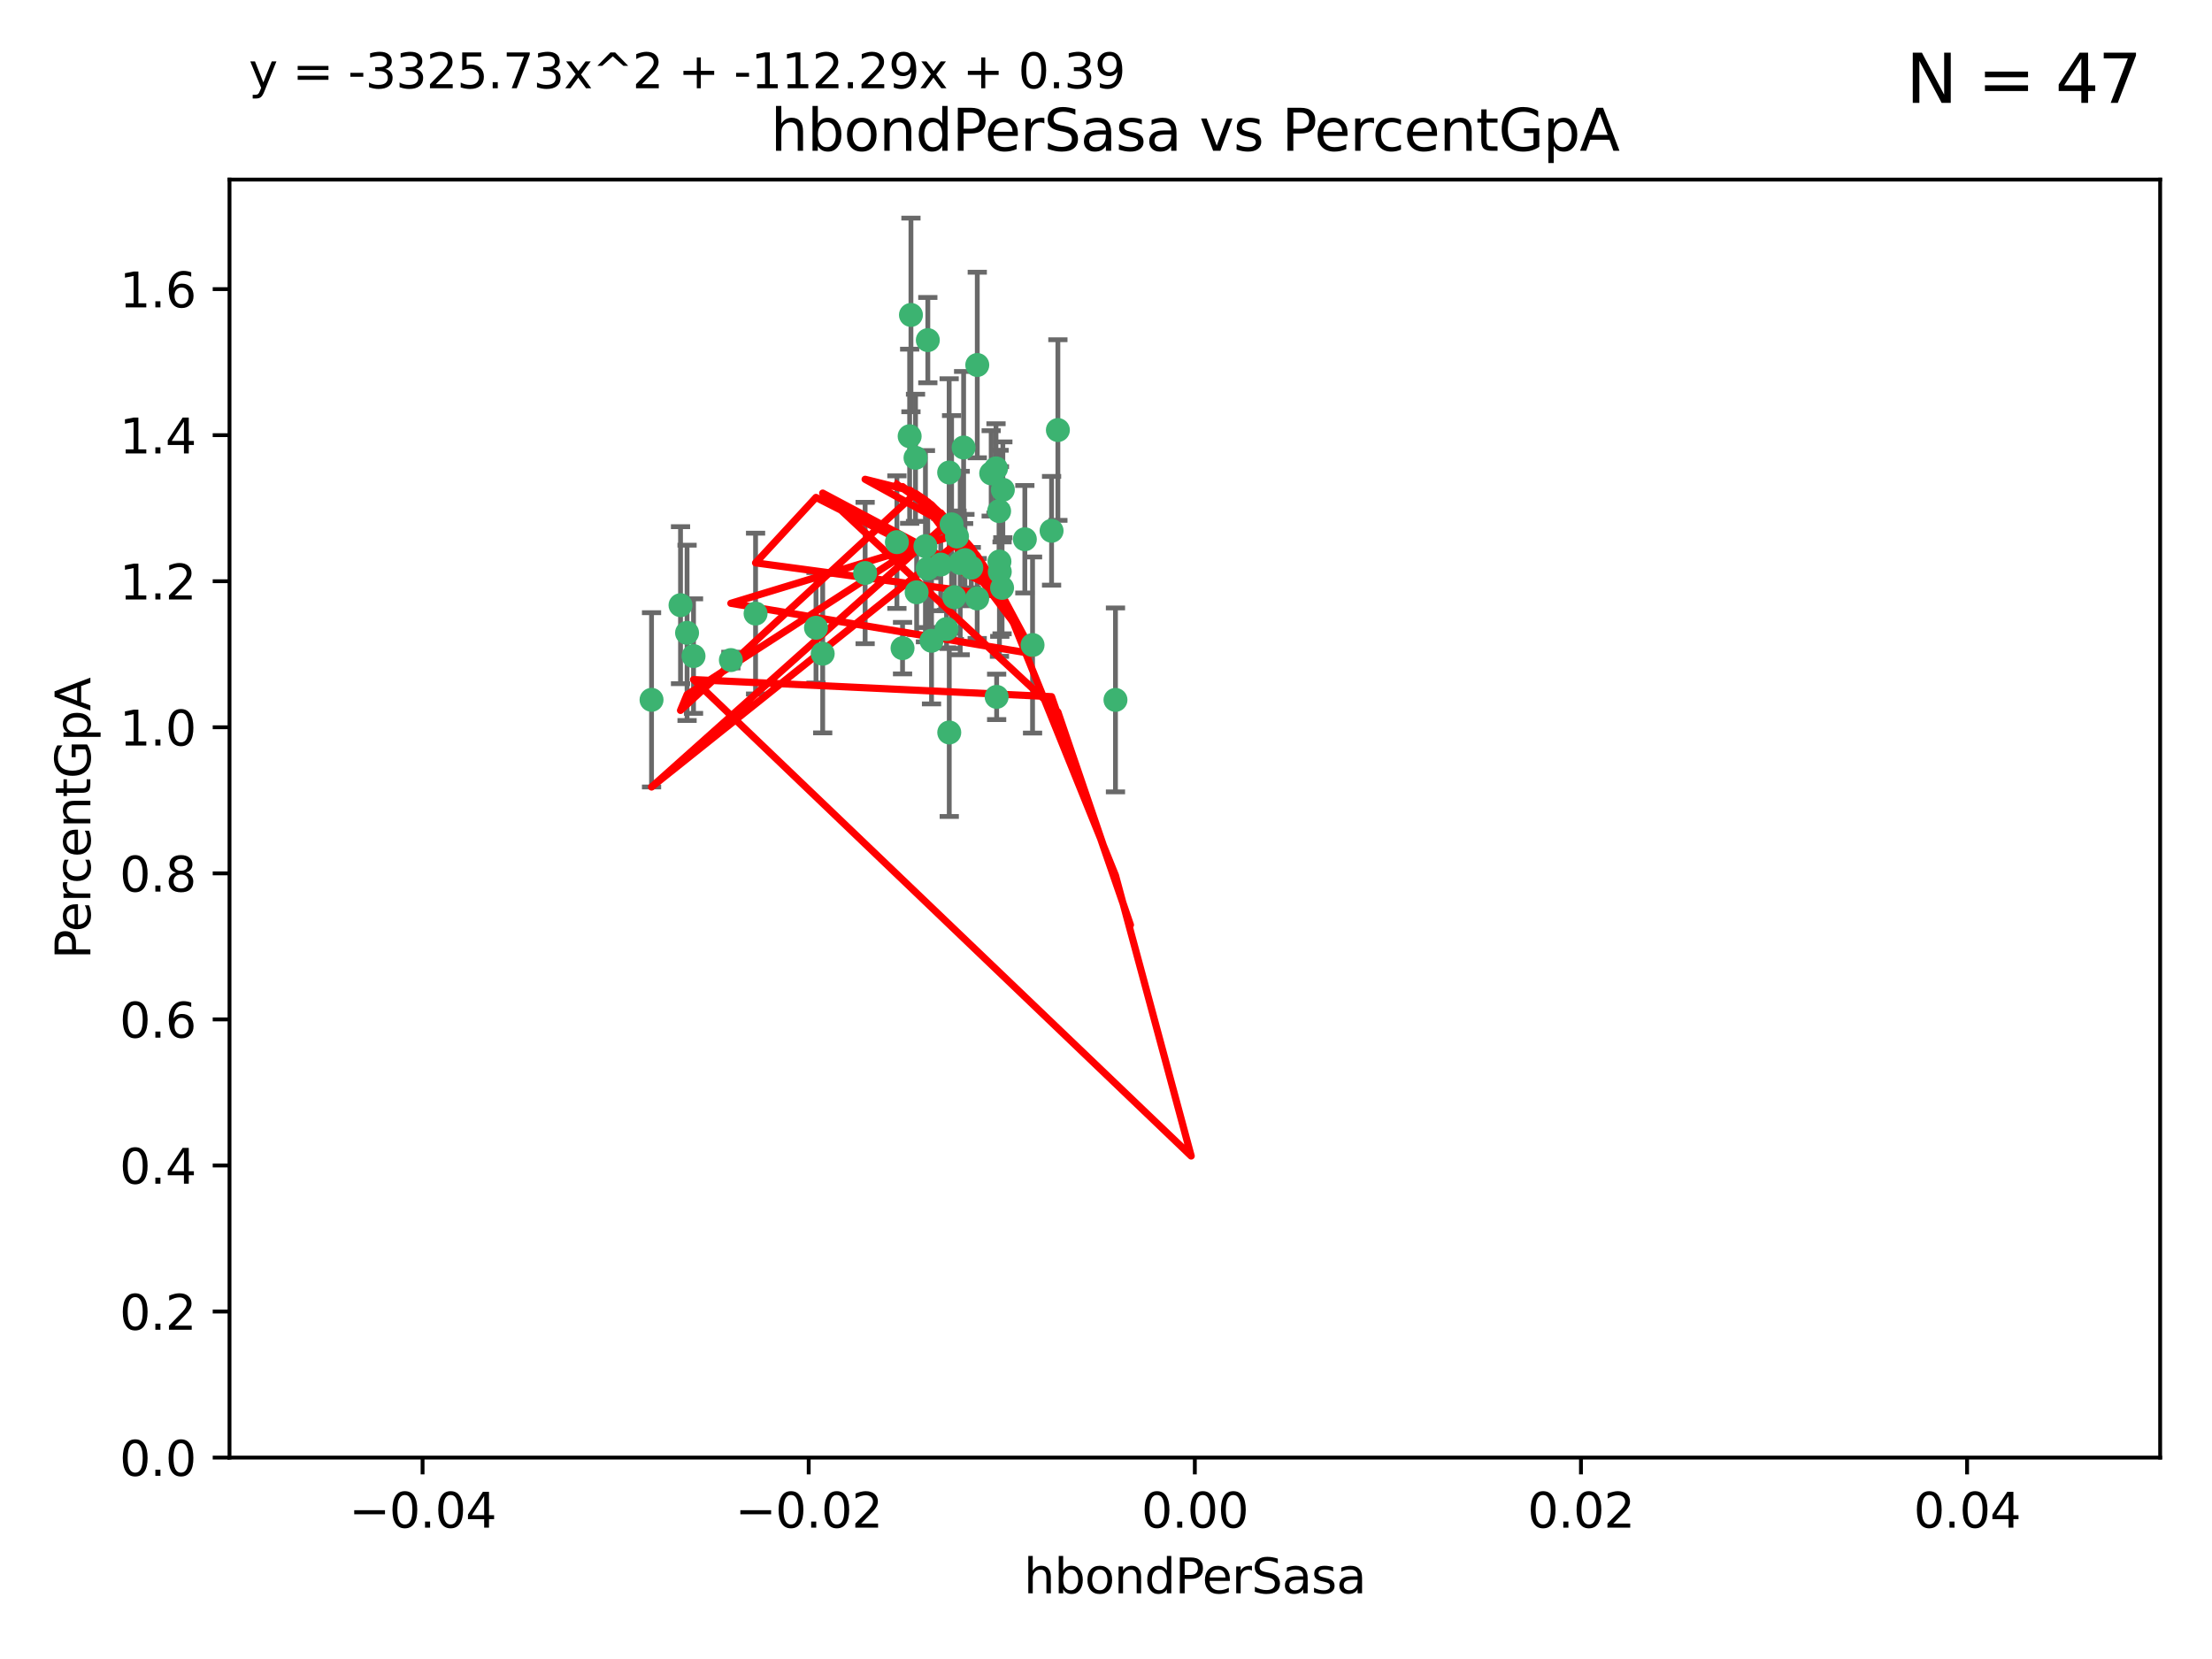 <?xml version="1.0" encoding="utf-8" standalone="no"?>
<!DOCTYPE svg PUBLIC "-//W3C//DTD SVG 1.1//EN"
  "http://www.w3.org/Graphics/SVG/1.1/DTD/svg11.dtd">
<svg xmlns:xlink="http://www.w3.org/1999/xlink" width="460.8pt" height="345.6pt" viewBox="0 0 460.8 345.6" xmlns="http://www.w3.org/2000/svg" version="1.1">
 <defs>
  <style type="text/css">*{stroke-linejoin: round; stroke-linecap: butt}</style>
 </defs>
 <g id="figure_1">
  <g id="patch_1">
   <path d="M 0 345.6 
L 460.8 345.6 
L 460.8 0 
L 0 0 
z
" style="fill: #ffffff"/>
  </g>
  <g id="axes_1">
   <g id="patch_2">
    <path d="M 47.81 303.64 
L 450 303.64 
L 450 37.411 
L 47.81 37.411 
z
" style="fill: #ffffff"/>
   </g>
   <g id="PathCollection_1">
    <defs>
     <path id="m743016a06e" d="M 0 1.118 
C 0.297 1.118 0.581 1 0.791 0.791 
C 1 0.581 1.118 0.297 1.118 0 
C 1.118 -0.297 1 -0.581 0.791 -0.791 
C 0.581 -1 0.297 -1.118 0 -1.118 
C -0.297 -1.118 -0.581 -1 -0.791 -0.791 
C -1 -0.581 -1.118 -0.297 -1.118 0 
C -1.118 0.297 -1 0.581 -0.791 0.791 
C -0.581 1 -0.297 1.118 0 1.118 
z
" style="stroke: #3cb371"/>
    </defs>
    <g clip-path="url(#p11ad132d32)">
     <use xlink:href="#m743016a06e" x="186.841" y="112.935" style="fill: #3cb371; stroke: #3cb371"/>
     <use xlink:href="#m743016a06e" x="197.183" y="131.048" style="fill: #3cb371; stroke: #3cb371"/>
     <use xlink:href="#m743016a06e" x="189.497" y="90.88" style="fill: #3cb371; stroke: #3cb371"/>
     <use xlink:href="#m743016a06e" x="206.483" y="98.611" style="fill: #3cb371; stroke: #3cb371"/>
     <use xlink:href="#m743016a06e" x="199.362" y="111.768" style="fill: #3cb371; stroke: #3cb371"/>
     <use xlink:href="#m743016a06e" x="180.222" y="119.368" style="fill: #3cb371; stroke: #3cb371"/>
     <use xlink:href="#m743016a06e" x="189.767" y="65.606" style="fill: #3cb371; stroke: #3cb371"/>
     <use xlink:href="#m743016a06e" x="208.27" y="119.105" style="fill: #3cb371; stroke: #3cb371"/>
     <use xlink:href="#m743016a06e" x="169.987" y="130.776" style="fill: #3cb371; stroke: #3cb371"/>
     <use xlink:href="#m743016a06e" x="157.399" y="127.82" style="fill: #3cb371; stroke: #3cb371"/>
     <use xlink:href="#m743016a06e" x="208.911" y="102.028" style="fill: #3cb371; stroke: #3cb371"/>
     <use xlink:href="#m743016a06e" x="197.727" y="98.431" style="fill: #3cb371; stroke: #3cb371"/>
     <use xlink:href="#m743016a06e" x="193.258" y="118.446" style="fill: #3cb371; stroke: #3cb371"/>
     <use xlink:href="#m743016a06e" x="200.74" y="93.226" style="fill: #3cb371; stroke: #3cb371"/>
     <use xlink:href="#m743016a06e" x="135.728" y="145.786" style="fill: #3cb371; stroke: #3cb371"/>
     <use xlink:href="#m743016a06e" x="197.748" y="152.588" style="fill: #3cb371; stroke: #3cb371"/>
     <use xlink:href="#m743016a06e" x="198.808" y="124.404" style="fill: #3cb371; stroke: #3cb371"/>
     <use xlink:href="#m743016a06e" x="188.017" y="135.021" style="fill: #3cb371; stroke: #3cb371"/>
     <use xlink:href="#m743016a06e" x="200.032" y="117.288" style="fill: #3cb371; stroke: #3cb371"/>
     <use xlink:href="#m743016a06e" x="152.254" y="137.505" style="fill: #3cb371; stroke: #3cb371"/>
     <use xlink:href="#m743016a06e" x="215.099" y="134.369" style="fill: #3cb371; stroke: #3cb371"/>
     <use xlink:href="#m743016a06e" x="198.235" y="109.235" style="fill: #3cb371; stroke: #3cb371"/>
     <use xlink:href="#m743016a06e" x="143.128" y="131.834" style="fill: #3cb371; stroke: #3cb371"/>
     <use xlink:href="#m743016a06e" x="141.765" y="126.071" style="fill: #3cb371; stroke: #3cb371"/>
     <use xlink:href="#m743016a06e" x="190.719" y="95.371" style="fill: #3cb371; stroke: #3cb371"/>
     <use xlink:href="#m743016a06e" x="192.786" y="113.783" style="fill: #3cb371; stroke: #3cb371"/>
     <use xlink:href="#m743016a06e" x="203.584" y="76.037" style="fill: #3cb371; stroke: #3cb371"/>
     <use xlink:href="#m743016a06e" x="195.973" y="117.606" style="fill: #3cb371; stroke: #3cb371"/>
     <use xlink:href="#m743016a06e" x="202.337" y="118.255" style="fill: #3cb371; stroke: #3cb371"/>
     <use xlink:href="#m743016a06e" x="208.133" y="106.473" style="fill: #3cb371; stroke: #3cb371"/>
     <use xlink:href="#m743016a06e" x="213.494" y="112.334" style="fill: #3cb371; stroke: #3cb371"/>
     <use xlink:href="#m743016a06e" x="190.955" y="123.385" style="fill: #3cb371; stroke: #3cb371"/>
     <use xlink:href="#m743016a06e" x="194.053" y="133.482" style="fill: #3cb371; stroke: #3cb371"/>
     <use xlink:href="#m743016a06e" x="201.01" y="116.673" style="fill: #3cb371; stroke: #3cb371"/>
     <use xlink:href="#m743016a06e" x="193.283" y="70.852" style="fill: #3cb371; stroke: #3cb371"/>
     <use xlink:href="#m743016a06e" x="208.202" y="116.973" style="fill: #3cb371; stroke: #3cb371"/>
     <use xlink:href="#m743016a06e" x="207.487" y="97.572" style="fill: #3cb371; stroke: #3cb371"/>
     <use xlink:href="#m743016a06e" x="203.569" y="124.669" style="fill: #3cb371; stroke: #3cb371"/>
     <use xlink:href="#m743016a06e" x="207.62" y="145.171" style="fill: #3cb371; stroke: #3cb371"/>
     <use xlink:href="#m743016a06e" x="171.383" y="136.178" style="fill: #3cb371; stroke: #3cb371"/>
     <use xlink:href="#m743016a06e" x="220.377" y="89.586" style="fill: #3cb371; stroke: #3cb371"/>
     <use xlink:href="#m743016a06e" x="219.062" y="110.571" style="fill: #3cb371; stroke: #3cb371"/>
     <use xlink:href="#m743016a06e" x="144.473" y="136.674" style="fill: #3cb371; stroke: #3cb371"/>
     <use xlink:href="#m743016a06e" x="232.374" y="145.801" style="fill: #3cb371; stroke: #3cb371"/>
     <use xlink:href="#m743016a06e" x="208.75" y="122.465" style="fill: #3cb371; stroke: #3cb371"/>
    </g>
   </g>
   <g id="matplotlib.axis_1">
    <g id="xtick_1">
     <g id="line2d_1">
      <defs>
       <path id="m8e041ef86a" d="M 0 0 
L 0 3.5 
" style="stroke: #000000; stroke-width: 0.8"/>
      </defs>
      <g>
       <use xlink:href="#m8e041ef86a" x="88.029" y="303.64" style="stroke: #000000; stroke-width: 0.8"/>
      </g>
     </g>
     <g id="text_1">
      <!-- −0.04 -->
      <g transform="translate(72.706 318.238)scale(0.1 -0.1)">
       <defs>
        <path id="DejaVuSans-2212" d="M 678 2272 
L 4684 2272 
L 4684 1741 
L 678 1741 
L 678 2272 
z
" transform="scale(0.016)"/>
        <path id="DejaVuSans-30" d="M 2034 4250 
Q 1547 4250 1301 3770 
Q 1056 3291 1056 2328 
Q 1056 1369 1301 889 
Q 1547 409 2034 409 
Q 2525 409 2770 889 
Q 3016 1369 3016 2328 
Q 3016 3291 2770 3770 
Q 2525 4250 2034 4250 
z
M 2034 4750 
Q 2819 4750 3233 4129 
Q 3647 3509 3647 2328 
Q 3647 1150 3233 529 
Q 2819 -91 2034 -91 
Q 1250 -91 836 529 
Q 422 1150 422 2328 
Q 422 3509 836 4129 
Q 1250 4750 2034 4750 
z
" transform="scale(0.016)"/>
        <path id="DejaVuSans-2e" d="M 684 794 
L 1344 794 
L 1344 0 
L 684 0 
L 684 794 
z
" transform="scale(0.016)"/>
        <path id="DejaVuSans-34" d="M 2419 4116 
L 825 1625 
L 2419 1625 
L 2419 4116 
z
M 2253 4666 
L 3047 4666 
L 3047 1625 
L 3713 1625 
L 3713 1100 
L 3047 1100 
L 3047 0 
L 2419 0 
L 2419 1100 
L 313 1100 
L 313 1709 
L 2253 4666 
z
" transform="scale(0.016)"/>
       </defs>
       <use xlink:href="#DejaVuSans-2212"/>
       <use xlink:href="#DejaVuSans-30" x="83.789"/>
       <use xlink:href="#DejaVuSans-2e" x="147.412"/>
       <use xlink:href="#DejaVuSans-30" x="179.199"/>
       <use xlink:href="#DejaVuSans-34" x="242.822"/>
      </g>
     </g>
    </g>
    <g id="xtick_2">
     <g id="line2d_2">
      <g>
       <use xlink:href="#m8e041ef86a" x="168.467" y="303.64" style="stroke: #000000; stroke-width: 0.8"/>
      </g>
     </g>
     <g id="text_2">
      <!-- −0.02 -->
      <g transform="translate(153.144 318.238)scale(0.1 -0.1)">
       <defs>
        <path id="DejaVuSans-32" d="M 1228 531 
L 3431 531 
L 3431 0 
L 469 0 
L 469 531 
Q 828 903 1448 1529 
Q 2069 2156 2228 2338 
Q 2531 2678 2651 2914 
Q 2772 3150 2772 3378 
Q 2772 3750 2511 3984 
Q 2250 4219 1831 4219 
Q 1534 4219 1204 4116 
Q 875 4013 500 3803 
L 500 4441 
Q 881 4594 1212 4672 
Q 1544 4750 1819 4750 
Q 2544 4750 2975 4387 
Q 3406 4025 3406 3419 
Q 3406 3131 3298 2873 
Q 3191 2616 2906 2266 
Q 2828 2175 2409 1742 
Q 1991 1309 1228 531 
z
" transform="scale(0.016)"/>
       </defs>
       <use xlink:href="#DejaVuSans-2212"/>
       <use xlink:href="#DejaVuSans-30" x="83.789"/>
       <use xlink:href="#DejaVuSans-2e" x="147.412"/>
       <use xlink:href="#DejaVuSans-30" x="179.199"/>
       <use xlink:href="#DejaVuSans-32" x="242.822"/>
      </g>
     </g>
    </g>
    <g id="xtick_3">
     <g id="line2d_3">
      <g>
       <use xlink:href="#m8e041ef86a" x="248.905" y="303.64" style="stroke: #000000; stroke-width: 0.8"/>
      </g>
     </g>
     <g id="text_3">
      <!-- 0.00 -->
      <g transform="translate(237.772 318.238)scale(0.1 -0.1)">
       <use xlink:href="#DejaVuSans-30"/>
       <use xlink:href="#DejaVuSans-2e" x="63.623"/>
       <use xlink:href="#DejaVuSans-30" x="95.41"/>
       <use xlink:href="#DejaVuSans-30" x="159.033"/>
      </g>
     </g>
    </g>
    <g id="xtick_4">
     <g id="line2d_4">
      <g>
       <use xlink:href="#m8e041ef86a" x="329.343" y="303.64" style="stroke: #000000; stroke-width: 0.8"/>
      </g>
     </g>
     <g id="text_4">
      <!-- 0.02 -->
      <g transform="translate(318.21 318.238)scale(0.1 -0.1)">
       <use xlink:href="#DejaVuSans-30"/>
       <use xlink:href="#DejaVuSans-2e" x="63.623"/>
       <use xlink:href="#DejaVuSans-30" x="95.41"/>
       <use xlink:href="#DejaVuSans-32" x="159.033"/>
      </g>
     </g>
    </g>
    <g id="xtick_5">
     <g id="line2d_5">
      <g>
       <use xlink:href="#m8e041ef86a" x="409.781" y="303.64" style="stroke: #000000; stroke-width: 0.8"/>
      </g>
     </g>
     <g id="text_5">
      <!-- 0.04 -->
      <g transform="translate(398.648 318.238)scale(0.1 -0.1)">
       <use xlink:href="#DejaVuSans-30"/>
       <use xlink:href="#DejaVuSans-2e" x="63.623"/>
       <use xlink:href="#DejaVuSans-30" x="95.41"/>
       <use xlink:href="#DejaVuSans-34" x="159.033"/>
      </g>
     </g>
    </g>
    <g id="text_6">
     <!-- hbondPerSasa -->
     <g transform="translate(213.287 331.917)scale(0.1 -0.1)">
      <defs>
       <path id="DejaVuSans-68" d="M 3513 2113 
L 3513 0 
L 2938 0 
L 2938 2094 
Q 2938 2591 2744 2837 
Q 2550 3084 2163 3084 
Q 1697 3084 1428 2787 
Q 1159 2491 1159 1978 
L 1159 0 
L 581 0 
L 581 4863 
L 1159 4863 
L 1159 2956 
Q 1366 3272 1645 3428 
Q 1925 3584 2291 3584 
Q 2894 3584 3203 3211 
Q 3513 2838 3513 2113 
z
" transform="scale(0.016)"/>
       <path id="DejaVuSans-62" d="M 3116 1747 
Q 3116 2381 2855 2742 
Q 2594 3103 2138 3103 
Q 1681 3103 1420 2742 
Q 1159 2381 1159 1747 
Q 1159 1113 1420 752 
Q 1681 391 2138 391 
Q 2594 391 2855 752 
Q 3116 1113 3116 1747 
z
M 1159 2969 
Q 1341 3281 1617 3432 
Q 1894 3584 2278 3584 
Q 2916 3584 3314 3078 
Q 3713 2572 3713 1747 
Q 3713 922 3314 415 
Q 2916 -91 2278 -91 
Q 1894 -91 1617 61 
Q 1341 213 1159 525 
L 1159 0 
L 581 0 
L 581 4863 
L 1159 4863 
L 1159 2969 
z
" transform="scale(0.016)"/>
       <path id="DejaVuSans-6f" d="M 1959 3097 
Q 1497 3097 1228 2736 
Q 959 2375 959 1747 
Q 959 1119 1226 758 
Q 1494 397 1959 397 
Q 2419 397 2687 759 
Q 2956 1122 2956 1747 
Q 2956 2369 2687 2733 
Q 2419 3097 1959 3097 
z
M 1959 3584 
Q 2709 3584 3137 3096 
Q 3566 2609 3566 1747 
Q 3566 888 3137 398 
Q 2709 -91 1959 -91 
Q 1206 -91 779 398 
Q 353 888 353 1747 
Q 353 2609 779 3096 
Q 1206 3584 1959 3584 
z
" transform="scale(0.016)"/>
       <path id="DejaVuSans-6e" d="M 3513 2113 
L 3513 0 
L 2938 0 
L 2938 2094 
Q 2938 2591 2744 2837 
Q 2550 3084 2163 3084 
Q 1697 3084 1428 2787 
Q 1159 2491 1159 1978 
L 1159 0 
L 581 0 
L 581 3500 
L 1159 3500 
L 1159 2956 
Q 1366 3272 1645 3428 
Q 1925 3584 2291 3584 
Q 2894 3584 3203 3211 
Q 3513 2838 3513 2113 
z
" transform="scale(0.016)"/>
       <path id="DejaVuSans-64" d="M 2906 2969 
L 2906 4863 
L 3481 4863 
L 3481 0 
L 2906 0 
L 2906 525 
Q 2725 213 2448 61 
Q 2172 -91 1784 -91 
Q 1150 -91 751 415 
Q 353 922 353 1747 
Q 353 2572 751 3078 
Q 1150 3584 1784 3584 
Q 2172 3584 2448 3432 
Q 2725 3281 2906 2969 
z
M 947 1747 
Q 947 1113 1208 752 
Q 1469 391 1925 391 
Q 2381 391 2643 752 
Q 2906 1113 2906 1747 
Q 2906 2381 2643 2742 
Q 2381 3103 1925 3103 
Q 1469 3103 1208 2742 
Q 947 2381 947 1747 
z
" transform="scale(0.016)"/>
       <path id="DejaVuSans-50" d="M 1259 4147 
L 1259 2394 
L 2053 2394 
Q 2494 2394 2734 2622 
Q 2975 2850 2975 3272 
Q 2975 3691 2734 3919 
Q 2494 4147 2053 4147 
L 1259 4147 
z
M 628 4666 
L 2053 4666 
Q 2838 4666 3239 4311 
Q 3641 3956 3641 3272 
Q 3641 2581 3239 2228 
Q 2838 1875 2053 1875 
L 1259 1875 
L 1259 0 
L 628 0 
L 628 4666 
z
" transform="scale(0.016)"/>
       <path id="DejaVuSans-65" d="M 3597 1894 
L 3597 1613 
L 953 1613 
Q 991 1019 1311 708 
Q 1631 397 2203 397 
Q 2534 397 2845 478 
Q 3156 559 3463 722 
L 3463 178 
Q 3153 47 2828 -22 
Q 2503 -91 2169 -91 
Q 1331 -91 842 396 
Q 353 884 353 1716 
Q 353 2575 817 3079 
Q 1281 3584 2069 3584 
Q 2775 3584 3186 3129 
Q 3597 2675 3597 1894 
z
M 3022 2063 
Q 3016 2534 2758 2815 
Q 2500 3097 2075 3097 
Q 1594 3097 1305 2825 
Q 1016 2553 972 2059 
L 3022 2063 
z
" transform="scale(0.016)"/>
       <path id="DejaVuSans-72" d="M 2631 2963 
Q 2534 3019 2420 3045 
Q 2306 3072 2169 3072 
Q 1681 3072 1420 2755 
Q 1159 2438 1159 1844 
L 1159 0 
L 581 0 
L 581 3500 
L 1159 3500 
L 1159 2956 
Q 1341 3275 1631 3429 
Q 1922 3584 2338 3584 
Q 2397 3584 2469 3576 
Q 2541 3569 2628 3553 
L 2631 2963 
z
" transform="scale(0.016)"/>
       <path id="DejaVuSans-53" d="M 3425 4513 
L 3425 3897 
Q 3066 4069 2747 4153 
Q 2428 4238 2131 4238 
Q 1616 4238 1336 4038 
Q 1056 3838 1056 3469 
Q 1056 3159 1242 3001 
Q 1428 2844 1947 2747 
L 2328 2669 
Q 3034 2534 3370 2195 
Q 3706 1856 3706 1288 
Q 3706 609 3251 259 
Q 2797 -91 1919 -91 
Q 1588 -91 1214 -16 
Q 841 59 441 206 
L 441 856 
Q 825 641 1194 531 
Q 1563 422 1919 422 
Q 2459 422 2753 634 
Q 3047 847 3047 1241 
Q 3047 1584 2836 1778 
Q 2625 1972 2144 2069 
L 1759 2144 
Q 1053 2284 737 2584 
Q 422 2884 422 3419 
Q 422 4038 858 4394 
Q 1294 4750 2059 4750 
Q 2388 4750 2728 4690 
Q 3069 4631 3425 4513 
z
" transform="scale(0.016)"/>
       <path id="DejaVuSans-61" d="M 2194 1759 
Q 1497 1759 1228 1600 
Q 959 1441 959 1056 
Q 959 750 1161 570 
Q 1363 391 1709 391 
Q 2188 391 2477 730 
Q 2766 1069 2766 1631 
L 2766 1759 
L 2194 1759 
z
M 3341 1997 
L 3341 0 
L 2766 0 
L 2766 531 
Q 2569 213 2275 61 
Q 1981 -91 1556 -91 
Q 1019 -91 701 211 
Q 384 513 384 1019 
Q 384 1609 779 1909 
Q 1175 2209 1959 2209 
L 2766 2209 
L 2766 2266 
Q 2766 2663 2505 2880 
Q 2244 3097 1772 3097 
Q 1472 3097 1187 3025 
Q 903 2953 641 2809 
L 641 3341 
Q 956 3463 1253 3523 
Q 1550 3584 1831 3584 
Q 2591 3584 2966 3190 
Q 3341 2797 3341 1997 
z
" transform="scale(0.016)"/>
       <path id="DejaVuSans-73" d="M 2834 3397 
L 2834 2853 
Q 2591 2978 2328 3040 
Q 2066 3103 1784 3103 
Q 1356 3103 1142 2972 
Q 928 2841 928 2578 
Q 928 2378 1081 2264 
Q 1234 2150 1697 2047 
L 1894 2003 
Q 2506 1872 2764 1633 
Q 3022 1394 3022 966 
Q 3022 478 2636 193 
Q 2250 -91 1575 -91 
Q 1294 -91 989 -36 
Q 684 19 347 128 
L 347 722 
Q 666 556 975 473 
Q 1284 391 1588 391 
Q 1994 391 2212 530 
Q 2431 669 2431 922 
Q 2431 1156 2273 1281 
Q 2116 1406 1581 1522 
L 1381 1569 
Q 847 1681 609 1914 
Q 372 2147 372 2553 
Q 372 3047 722 3315 
Q 1072 3584 1716 3584 
Q 2034 3584 2315 3537 
Q 2597 3491 2834 3397 
z
" transform="scale(0.016)"/>
      </defs>
      <use xlink:href="#DejaVuSans-68"/>
      <use xlink:href="#DejaVuSans-62" x="63.379"/>
      <use xlink:href="#DejaVuSans-6f" x="126.855"/>
      <use xlink:href="#DejaVuSans-6e" x="188.037"/>
      <use xlink:href="#DejaVuSans-64" x="251.416"/>
      <use xlink:href="#DejaVuSans-50" x="314.893"/>
      <use xlink:href="#DejaVuSans-65" x="371.57"/>
      <use xlink:href="#DejaVuSans-72" x="433.094"/>
      <use xlink:href="#DejaVuSans-53" x="474.207"/>
      <use xlink:href="#DejaVuSans-61" x="537.684"/>
      <use xlink:href="#DejaVuSans-73" x="598.963"/>
      <use xlink:href="#DejaVuSans-61" x="651.062"/>
     </g>
    </g>
   </g>
   <g id="matplotlib.axis_2">
    <g id="ytick_1">
     <g id="line2d_6">
      <defs>
       <path id="m6e2c19fb93" d="M 0 0 
L -3.5 0 
" style="stroke: #000000; stroke-width: 0.8"/>
      </defs>
      <g>
       <use xlink:href="#m6e2c19fb93" x="47.81" y="303.64" style="stroke: #000000; stroke-width: 0.8"/>
      </g>
     </g>
     <g id="text_7">
      <!-- 0.0 -->
      <g transform="translate(24.907 307.439)scale(0.1 -0.1)">
       <use xlink:href="#DejaVuSans-30"/>
       <use xlink:href="#DejaVuSans-2e" x="63.623"/>
       <use xlink:href="#DejaVuSans-30" x="95.41"/>
      </g>
     </g>
    </g>
    <g id="ytick_2">
     <g id="line2d_7">
      <g>
       <use xlink:href="#m6e2c19fb93" x="47.81" y="273.214" style="stroke: #000000; stroke-width: 0.8"/>
      </g>
     </g>
     <g id="text_8">
      <!-- 0.2 -->
      <g transform="translate(24.907 277.013)scale(0.1 -0.1)">
       <use xlink:href="#DejaVuSans-30"/>
       <use xlink:href="#DejaVuSans-2e" x="63.623"/>
       <use xlink:href="#DejaVuSans-32" x="95.41"/>
      </g>
     </g>
    </g>
    <g id="ytick_3">
     <g id="line2d_8">
      <g>
       <use xlink:href="#m6e2c19fb93" x="47.81" y="242.788" style="stroke: #000000; stroke-width: 0.8"/>
      </g>
     </g>
     <g id="text_9">
      <!-- 0.4 -->
      <g transform="translate(24.907 246.587)scale(0.1 -0.1)">
       <use xlink:href="#DejaVuSans-30"/>
       <use xlink:href="#DejaVuSans-2e" x="63.623"/>
       <use xlink:href="#DejaVuSans-34" x="95.41"/>
      </g>
     </g>
    </g>
    <g id="ytick_4">
     <g id="line2d_9">
      <g>
       <use xlink:href="#m6e2c19fb93" x="47.81" y="212.362" style="stroke: #000000; stroke-width: 0.8"/>
      </g>
     </g>
     <g id="text_10">
      <!-- 0.6 -->
      <g transform="translate(24.907 216.161)scale(0.1 -0.1)">
       <defs>
        <path id="DejaVuSans-36" d="M 2113 2584 
Q 1688 2584 1439 2293 
Q 1191 2003 1191 1497 
Q 1191 994 1439 701 
Q 1688 409 2113 409 
Q 2538 409 2786 701 
Q 3034 994 3034 1497 
Q 3034 2003 2786 2293 
Q 2538 2584 2113 2584 
z
M 3366 4563 
L 3366 3988 
Q 3128 4100 2886 4159 
Q 2644 4219 2406 4219 
Q 1781 4219 1451 3797 
Q 1122 3375 1075 2522 
Q 1259 2794 1537 2939 
Q 1816 3084 2150 3084 
Q 2853 3084 3261 2657 
Q 3669 2231 3669 1497 
Q 3669 778 3244 343 
Q 2819 -91 2113 -91 
Q 1303 -91 875 529 
Q 447 1150 447 2328 
Q 447 3434 972 4092 
Q 1497 4750 2381 4750 
Q 2619 4750 2861 4703 
Q 3103 4656 3366 4563 
z
" transform="scale(0.016)"/>
       </defs>
       <use xlink:href="#DejaVuSans-30"/>
       <use xlink:href="#DejaVuSans-2e" x="63.623"/>
       <use xlink:href="#DejaVuSans-36" x="95.41"/>
      </g>
     </g>
    </g>
    <g id="ytick_5">
     <g id="line2d_10">
      <g>
       <use xlink:href="#m6e2c19fb93" x="47.81" y="181.935" style="stroke: #000000; stroke-width: 0.8"/>
      </g>
     </g>
     <g id="text_11">
      <!-- 0.8 -->
      <g transform="translate(24.907 185.735)scale(0.1 -0.1)">
       <defs>
        <path id="DejaVuSans-38" d="M 2034 2216 
Q 1584 2216 1326 1975 
Q 1069 1734 1069 1313 
Q 1069 891 1326 650 
Q 1584 409 2034 409 
Q 2484 409 2743 651 
Q 3003 894 3003 1313 
Q 3003 1734 2745 1975 
Q 2488 2216 2034 2216 
z
M 1403 2484 
Q 997 2584 770 2862 
Q 544 3141 544 3541 
Q 544 4100 942 4425 
Q 1341 4750 2034 4750 
Q 2731 4750 3128 4425 
Q 3525 4100 3525 3541 
Q 3525 3141 3298 2862 
Q 3072 2584 2669 2484 
Q 3125 2378 3379 2068 
Q 3634 1759 3634 1313 
Q 3634 634 3220 271 
Q 2806 -91 2034 -91 
Q 1263 -91 848 271 
Q 434 634 434 1313 
Q 434 1759 690 2068 
Q 947 2378 1403 2484 
z
M 1172 3481 
Q 1172 3119 1398 2916 
Q 1625 2713 2034 2713 
Q 2441 2713 2670 2916 
Q 2900 3119 2900 3481 
Q 2900 3844 2670 4047 
Q 2441 4250 2034 4250 
Q 1625 4250 1398 4047 
Q 1172 3844 1172 3481 
z
" transform="scale(0.016)"/>
       </defs>
       <use xlink:href="#DejaVuSans-30"/>
       <use xlink:href="#DejaVuSans-2e" x="63.623"/>
       <use xlink:href="#DejaVuSans-38" x="95.41"/>
      </g>
     </g>
    </g>
    <g id="ytick_6">
     <g id="line2d_11">
      <g>
       <use xlink:href="#m6e2c19fb93" x="47.81" y="151.509" style="stroke: #000000; stroke-width: 0.8"/>
      </g>
     </g>
     <g id="text_12">
      <!-- 1.0 -->
      <g transform="translate(24.907 155.308)scale(0.1 -0.1)">
       <defs>
        <path id="DejaVuSans-31" d="M 794 531 
L 1825 531 
L 1825 4091 
L 703 3866 
L 703 4441 
L 1819 4666 
L 2450 4666 
L 2450 531 
L 3481 531 
L 3481 0 
L 794 0 
L 794 531 
z
" transform="scale(0.016)"/>
       </defs>
       <use xlink:href="#DejaVuSans-31"/>
       <use xlink:href="#DejaVuSans-2e" x="63.623"/>
       <use xlink:href="#DejaVuSans-30" x="95.41"/>
      </g>
     </g>
    </g>
    <g id="ytick_7">
     <g id="line2d_12">
      <g>
       <use xlink:href="#m6e2c19fb93" x="47.81" y="121.083" style="stroke: #000000; stroke-width: 0.8"/>
      </g>
     </g>
     <g id="text_13">
      <!-- 1.2 -->
      <g transform="translate(24.907 124.882)scale(0.1 -0.1)">
       <use xlink:href="#DejaVuSans-31"/>
       <use xlink:href="#DejaVuSans-2e" x="63.623"/>
       <use xlink:href="#DejaVuSans-32" x="95.41"/>
      </g>
     </g>
    </g>
    <g id="ytick_8">
     <g id="line2d_13">
      <g>
       <use xlink:href="#m6e2c19fb93" x="47.81" y="90.657" style="stroke: #000000; stroke-width: 0.8"/>
      </g>
     </g>
     <g id="text_14">
      <!-- 1.4 -->
      <g transform="translate(24.907 94.456)scale(0.1 -0.1)">
       <use xlink:href="#DejaVuSans-31"/>
       <use xlink:href="#DejaVuSans-2e" x="63.623"/>
       <use xlink:href="#DejaVuSans-34" x="95.41"/>
      </g>
     </g>
    </g>
    <g id="ytick_9">
     <g id="line2d_14">
      <g>
       <use xlink:href="#m6e2c19fb93" x="47.81" y="60.231" style="stroke: #000000; stroke-width: 0.8"/>
      </g>
     </g>
     <g id="text_15">
      <!-- 1.6 -->
      <g transform="translate(24.907 64.03)scale(0.1 -0.1)">
       <use xlink:href="#DejaVuSans-31"/>
       <use xlink:href="#DejaVuSans-2e" x="63.623"/>
       <use xlink:href="#DejaVuSans-36" x="95.41"/>
      </g>
     </g>
    </g>
    <g id="text_16">
     <!-- PercentGpA -->
     <g transform="translate(18.827 199.802)rotate(-90)scale(0.1 -0.1)">
      <defs>
       <path id="DejaVuSans-63" d="M 3122 3366 
L 3122 2828 
Q 2878 2963 2633 3030 
Q 2388 3097 2138 3097 
Q 1578 3097 1268 2742 
Q 959 2388 959 1747 
Q 959 1106 1268 751 
Q 1578 397 2138 397 
Q 2388 397 2633 464 
Q 2878 531 3122 666 
L 3122 134 
Q 2881 22 2623 -34 
Q 2366 -91 2075 -91 
Q 1284 -91 818 406 
Q 353 903 353 1747 
Q 353 2603 823 3093 
Q 1294 3584 2113 3584 
Q 2378 3584 2631 3529 
Q 2884 3475 3122 3366 
z
" transform="scale(0.016)"/>
       <path id="DejaVuSans-74" d="M 1172 4494 
L 1172 3500 
L 2356 3500 
L 2356 3053 
L 1172 3053 
L 1172 1153 
Q 1172 725 1289 603 
Q 1406 481 1766 481 
L 2356 481 
L 2356 0 
L 1766 0 
Q 1100 0 847 248 
Q 594 497 594 1153 
L 594 3053 
L 172 3053 
L 172 3500 
L 594 3500 
L 594 4494 
L 1172 4494 
z
" transform="scale(0.016)"/>
       <path id="DejaVuSans-47" d="M 3809 666 
L 3809 1919 
L 2778 1919 
L 2778 2438 
L 4434 2438 
L 4434 434 
Q 4069 175 3628 42 
Q 3188 -91 2688 -91 
Q 1594 -91 976 548 
Q 359 1188 359 2328 
Q 359 3472 976 4111 
Q 1594 4750 2688 4750 
Q 3144 4750 3555 4637 
Q 3966 4525 4313 4306 
L 4313 3634 
Q 3963 3931 3569 4081 
Q 3175 4231 2741 4231 
Q 1884 4231 1454 3753 
Q 1025 3275 1025 2328 
Q 1025 1384 1454 906 
Q 1884 428 2741 428 
Q 3075 428 3337 486 
Q 3600 544 3809 666 
z
" transform="scale(0.016)"/>
       <path id="DejaVuSans-70" d="M 1159 525 
L 1159 -1331 
L 581 -1331 
L 581 3500 
L 1159 3500 
L 1159 2969 
Q 1341 3281 1617 3432 
Q 1894 3584 2278 3584 
Q 2916 3584 3314 3078 
Q 3713 2572 3713 1747 
Q 3713 922 3314 415 
Q 2916 -91 2278 -91 
Q 1894 -91 1617 61 
Q 1341 213 1159 525 
z
M 3116 1747 
Q 3116 2381 2855 2742 
Q 2594 3103 2138 3103 
Q 1681 3103 1420 2742 
Q 1159 2381 1159 1747 
Q 1159 1113 1420 752 
Q 1681 391 2138 391 
Q 2594 391 2855 752 
Q 3116 1113 3116 1747 
z
" transform="scale(0.016)"/>
       <path id="DejaVuSans-41" d="M 2188 4044 
L 1331 1722 
L 3047 1722 
L 2188 4044 
z
M 1831 4666 
L 2547 4666 
L 4325 0 
L 3669 0 
L 3244 1197 
L 1141 1197 
L 716 0 
L 50 0 
L 1831 4666 
z
" transform="scale(0.016)"/>
      </defs>
      <use xlink:href="#DejaVuSans-50"/>
      <use xlink:href="#DejaVuSans-65" x="56.678"/>
      <use xlink:href="#DejaVuSans-72" x="118.201"/>
      <use xlink:href="#DejaVuSans-63" x="157.064"/>
      <use xlink:href="#DejaVuSans-65" x="212.045"/>
      <use xlink:href="#DejaVuSans-6e" x="273.568"/>
      <use xlink:href="#DejaVuSans-74" x="336.947"/>
      <use xlink:href="#DejaVuSans-47" x="376.156"/>
      <use xlink:href="#DejaVuSans-70" x="453.646"/>
      <use xlink:href="#DejaVuSans-41" x="517.123"/>
     </g>
    </g>
   </g>
   <g id="LineCollection_1">
    <path d="M 186.841 126.742 
L 186.841 99.128 
" clip-path="url(#p11ad132d32)" style="fill: none; stroke: #696969"/>
    <path d="M 197.183 134.958 
L 197.183 127.138 
" clip-path="url(#p11ad132d32)" style="fill: none; stroke: #696969"/>
    <path d="M 189.497 109.021 
L 189.497 72.739 
" clip-path="url(#p11ad132d32)" style="fill: none; stroke: #696969"/>
    <path d="M 206.483 107.5 
L 206.483 89.723 
" clip-path="url(#p11ad132d32)" style="fill: none; stroke: #696969"/>
    <path d="M 199.362 117.091 
L 199.362 106.444 
" clip-path="url(#p11ad132d32)" style="fill: none; stroke: #696969"/>
    <path d="M 180.222 134.091 
L 180.222 104.645 
" clip-path="url(#p11ad132d32)" style="fill: none; stroke: #696969"/>
    <path d="M 189.767 85.777 
L 189.767 45.434 
" clip-path="url(#p11ad132d32)" style="fill: none; stroke: #696969"/>
    <path d="M 208.27 132.572 
L 208.27 105.638 
" clip-path="url(#p11ad132d32)" style="fill: none; stroke: #696969"/>
    <path d="M 169.987 142.284 
L 169.987 119.267 
" clip-path="url(#p11ad132d32)" style="fill: none; stroke: #696969"/>
    <path d="M 157.399 144.568 
L 157.399 111.073 
" clip-path="url(#p11ad132d32)" style="fill: none; stroke: #696969"/>
    <path d="M 208.911 112.003 
L 208.911 92.053 
" clip-path="url(#p11ad132d32)" style="fill: none; stroke: #696969"/>
    <path d="M 197.727 117.96 
L 197.727 78.902 
" clip-path="url(#p11ad132d32)" style="fill: none; stroke: #696969"/>
    <path d="M 193.258 130.722 
L 193.258 106.17 
" clip-path="url(#p11ad132d32)" style="fill: none; stroke: #696969"/>
    <path d="M 200.74 109.064 
L 200.74 77.387 
" clip-path="url(#p11ad132d32)" style="fill: none; stroke: #696969"/>
    <path d="M 135.728 163.937 
L 135.728 127.634 
" clip-path="url(#p11ad132d32)" style="fill: none; stroke: #696969"/>
    <path d="M 197.748 170.081 
L 197.748 135.096 
" clip-path="url(#p11ad132d32)" style="fill: none; stroke: #696969"/>
    <path d="M 198.808 133.195 
L 198.808 115.614 
" clip-path="url(#p11ad132d32)" style="fill: none; stroke: #696969"/>
    <path d="M 188.017 140.382 
L 188.017 129.659 
" clip-path="url(#p11ad132d32)" style="fill: none; stroke: #696969"/>
    <path d="M 200.032 136.395 
L 200.032 98.181 
" clip-path="url(#p11ad132d32)" style="fill: none; stroke: #696969"/>
    <path d="M 152.254 139.142 
L 152.254 135.868 
" clip-path="url(#p11ad132d32)" style="fill: none; stroke: #696969"/>
    <path d="M 215.099 152.707 
L 215.099 116.031 
" clip-path="url(#p11ad132d32)" style="fill: none; stroke: #696969"/>
    <path d="M 198.235 131.899 
L 198.235 86.572 
" clip-path="url(#p11ad132d32)" style="fill: none; stroke: #696969"/>
    <path d="M 143.128 150.092 
L 143.128 113.575 
" clip-path="url(#p11ad132d32)" style="fill: none; stroke: #696969"/>
    <path d="M 141.765 142.423 
L 141.765 109.718 
" clip-path="url(#p11ad132d32)" style="fill: none; stroke: #696969"/>
    <path d="M 190.719 108.615 
L 190.719 82.127 
" clip-path="url(#p11ad132d32)" style="fill: none; stroke: #696969"/>
    <path d="M 192.786 133.708 
L 192.786 93.858 
" clip-path="url(#p11ad132d32)" style="fill: none; stroke: #696969"/>
    <path d="M 203.584 95.366 
L 203.584 56.709 
" clip-path="url(#p11ad132d32)" style="fill: none; stroke: #696969"/>
    <path d="M 195.973 127.227 
L 195.973 107.986 
" clip-path="url(#p11ad132d32)" style="fill: none; stroke: #696969"/>
    <path d="M 202.337 122.472 
L 202.337 114.039 
" clip-path="url(#p11ad132d32)" style="fill: none; stroke: #696969"/>
    <path d="M 208.133 119.149 
L 208.133 93.797 
" clip-path="url(#p11ad132d32)" style="fill: none; stroke: #696969"/>
    <path d="M 213.494 123.529 
L 213.494 101.139 
" clip-path="url(#p11ad132d32)" style="fill: none; stroke: #696969"/>
    <path d="M 190.955 132.151 
L 190.955 114.62 
" clip-path="url(#p11ad132d32)" style="fill: none; stroke: #696969"/>
    <path d="M 194.053 146.637 
L 194.053 120.327 
" clip-path="url(#p11ad132d32)" style="fill: none; stroke: #696969"/>
    <path d="M 201.01 126.191 
L 201.01 107.154 
" clip-path="url(#p11ad132d32)" style="fill: none; stroke: #696969"/>
    <path d="M 193.283 79.735 
L 193.283 61.968 
" clip-path="url(#p11ad132d32)" style="fill: none; stroke: #696969"/>
    <path d="M 208.202 136.73 
L 208.202 97.216 
" clip-path="url(#p11ad132d32)" style="fill: none; stroke: #696969"/>
    <path d="M 207.487 106.878 
L 207.487 88.267 
" clip-path="url(#p11ad132d32)" style="fill: none; stroke: #696969"/>
    <path d="M 203.569 132.997 
L 203.569 116.341 
" clip-path="url(#p11ad132d32)" style="fill: none; stroke: #696969"/>
    <path d="M 207.62 149.901 
L 207.62 140.441 
" clip-path="url(#p11ad132d32)" style="fill: none; stroke: #696969"/>
    <path d="M 171.383 152.672 
L 171.383 119.684 
" clip-path="url(#p11ad132d32)" style="fill: none; stroke: #696969"/>
    <path d="M 220.377 108.397 
L 220.377 70.776 
" clip-path="url(#p11ad132d32)" style="fill: none; stroke: #696969"/>
    <path d="M 219.062 121.897 
L 219.062 99.245 
" clip-path="url(#p11ad132d32)" style="fill: none; stroke: #696969"/>
    <path d="M 144.473 148.602 
L 144.473 124.746 
" clip-path="url(#p11ad132d32)" style="fill: none; stroke: #696969"/>
    <path d="M 232.374 164.958 
L 232.374 126.644 
" clip-path="url(#p11ad132d32)" style="fill: none; stroke: #696969"/>
    <path d="M 208.75 132.034 
L 208.75 112.895 
" clip-path="url(#p11ad132d32)" style="fill: none; stroke: #696969"/>
   </g>
   <g id="line2d_15">
    <defs>
     <path id="m180dc1a60a" d="M 2 0 
L -2 -0 
" style="stroke: #696969"/>
    </defs>
    <g clip-path="url(#p11ad132d32)">
     <use xlink:href="#m180dc1a60a" x="186.841" y="126.742" style="fill: #696969; stroke: #696969"/>
     <use xlink:href="#m180dc1a60a" x="197.183" y="134.958" style="fill: #696969; stroke: #696969"/>
     <use xlink:href="#m180dc1a60a" x="189.497" y="109.021" style="fill: #696969; stroke: #696969"/>
     <use xlink:href="#m180dc1a60a" x="206.483" y="107.5" style="fill: #696969; stroke: #696969"/>
     <use xlink:href="#m180dc1a60a" x="199.362" y="117.091" style="fill: #696969; stroke: #696969"/>
     <use xlink:href="#m180dc1a60a" x="180.222" y="134.091" style="fill: #696969; stroke: #696969"/>
     <use xlink:href="#m180dc1a60a" x="189.767" y="85.777" style="fill: #696969; stroke: #696969"/>
     <use xlink:href="#m180dc1a60a" x="208.27" y="132.572" style="fill: #696969; stroke: #696969"/>
     <use xlink:href="#m180dc1a60a" x="169.987" y="142.284" style="fill: #696969; stroke: #696969"/>
     <use xlink:href="#m180dc1a60a" x="157.399" y="144.568" style="fill: #696969; stroke: #696969"/>
     <use xlink:href="#m180dc1a60a" x="208.911" y="112.003" style="fill: #696969; stroke: #696969"/>
     <use xlink:href="#m180dc1a60a" x="197.727" y="117.96" style="fill: #696969; stroke: #696969"/>
     <use xlink:href="#m180dc1a60a" x="193.258" y="130.722" style="fill: #696969; stroke: #696969"/>
     <use xlink:href="#m180dc1a60a" x="200.74" y="109.064" style="fill: #696969; stroke: #696969"/>
     <use xlink:href="#m180dc1a60a" x="135.728" y="163.937" style="fill: #696969; stroke: #696969"/>
     <use xlink:href="#m180dc1a60a" x="197.748" y="170.081" style="fill: #696969; stroke: #696969"/>
     <use xlink:href="#m180dc1a60a" x="198.808" y="133.195" style="fill: #696969; stroke: #696969"/>
     <use xlink:href="#m180dc1a60a" x="188.017" y="140.382" style="fill: #696969; stroke: #696969"/>
     <use xlink:href="#m180dc1a60a" x="200.032" y="136.395" style="fill: #696969; stroke: #696969"/>
     <use xlink:href="#m180dc1a60a" x="152.254" y="139.142" style="fill: #696969; stroke: #696969"/>
     <use xlink:href="#m180dc1a60a" x="215.099" y="152.707" style="fill: #696969; stroke: #696969"/>
     <use xlink:href="#m180dc1a60a" x="198.235" y="131.899" style="fill: #696969; stroke: #696969"/>
     <use xlink:href="#m180dc1a60a" x="143.128" y="150.092" style="fill: #696969; stroke: #696969"/>
     <use xlink:href="#m180dc1a60a" x="141.765" y="142.423" style="fill: #696969; stroke: #696969"/>
     <use xlink:href="#m180dc1a60a" x="190.719" y="108.615" style="fill: #696969; stroke: #696969"/>
     <use xlink:href="#m180dc1a60a" x="192.786" y="133.708" style="fill: #696969; stroke: #696969"/>
     <use xlink:href="#m180dc1a60a" x="203.584" y="95.366" style="fill: #696969; stroke: #696969"/>
     <use xlink:href="#m180dc1a60a" x="195.973" y="127.227" style="fill: #696969; stroke: #696969"/>
     <use xlink:href="#m180dc1a60a" x="202.337" y="122.472" style="fill: #696969; stroke: #696969"/>
     <use xlink:href="#m180dc1a60a" x="208.133" y="119.149" style="fill: #696969; stroke: #696969"/>
     <use xlink:href="#m180dc1a60a" x="213.494" y="123.529" style="fill: #696969; stroke: #696969"/>
     <use xlink:href="#m180dc1a60a" x="190.955" y="132.151" style="fill: #696969; stroke: #696969"/>
     <use xlink:href="#m180dc1a60a" x="194.053" y="146.637" style="fill: #696969; stroke: #696969"/>
     <use xlink:href="#m180dc1a60a" x="201.01" y="126.191" style="fill: #696969; stroke: #696969"/>
     <use xlink:href="#m180dc1a60a" x="193.283" y="79.735" style="fill: #696969; stroke: #696969"/>
     <use xlink:href="#m180dc1a60a" x="208.202" y="136.73" style="fill: #696969; stroke: #696969"/>
     <use xlink:href="#m180dc1a60a" x="207.487" y="106.878" style="fill: #696969; stroke: #696969"/>
     <use xlink:href="#m180dc1a60a" x="203.569" y="132.997" style="fill: #696969; stroke: #696969"/>
     <use xlink:href="#m180dc1a60a" x="207.62" y="149.901" style="fill: #696969; stroke: #696969"/>
     <use xlink:href="#m180dc1a60a" x="171.383" y="152.672" style="fill: #696969; stroke: #696969"/>
     <use xlink:href="#m180dc1a60a" x="220.377" y="108.397" style="fill: #696969; stroke: #696969"/>
     <use xlink:href="#m180dc1a60a" x="219.062" y="121.897" style="fill: #696969; stroke: #696969"/>
     <use xlink:href="#m180dc1a60a" x="144.473" y="148.602" style="fill: #696969; stroke: #696969"/>
     <use xlink:href="#m180dc1a60a" x="232.374" y="164.958" style="fill: #696969; stroke: #696969"/>
     <use xlink:href="#m180dc1a60a" x="208.75" y="132.034" style="fill: #696969; stroke: #696969"/>
    </g>
   </g>
   <g id="line2d_16">
    <g clip-path="url(#p11ad132d32)">
     <use xlink:href="#m180dc1a60a" x="186.841" y="99.128" style="fill: #696969; stroke: #696969"/>
     <use xlink:href="#m180dc1a60a" x="197.183" y="127.138" style="fill: #696969; stroke: #696969"/>
     <use xlink:href="#m180dc1a60a" x="189.497" y="72.739" style="fill: #696969; stroke: #696969"/>
     <use xlink:href="#m180dc1a60a" x="206.483" y="89.723" style="fill: #696969; stroke: #696969"/>
     <use xlink:href="#m180dc1a60a" x="199.362" y="106.444" style="fill: #696969; stroke: #696969"/>
     <use xlink:href="#m180dc1a60a" x="180.222" y="104.645" style="fill: #696969; stroke: #696969"/>
     <use xlink:href="#m180dc1a60a" x="189.767" y="45.434" style="fill: #696969; stroke: #696969"/>
     <use xlink:href="#m180dc1a60a" x="208.27" y="105.638" style="fill: #696969; stroke: #696969"/>
     <use xlink:href="#m180dc1a60a" x="169.987" y="119.267" style="fill: #696969; stroke: #696969"/>
     <use xlink:href="#m180dc1a60a" x="157.399" y="111.073" style="fill: #696969; stroke: #696969"/>
     <use xlink:href="#m180dc1a60a" x="208.911" y="92.053" style="fill: #696969; stroke: #696969"/>
     <use xlink:href="#m180dc1a60a" x="197.727" y="78.902" style="fill: #696969; stroke: #696969"/>
     <use xlink:href="#m180dc1a60a" x="193.258" y="106.17" style="fill: #696969; stroke: #696969"/>
     <use xlink:href="#m180dc1a60a" x="200.74" y="77.387" style="fill: #696969; stroke: #696969"/>
     <use xlink:href="#m180dc1a60a" x="135.728" y="127.634" style="fill: #696969; stroke: #696969"/>
     <use xlink:href="#m180dc1a60a" x="197.748" y="135.096" style="fill: #696969; stroke: #696969"/>
     <use xlink:href="#m180dc1a60a" x="198.808" y="115.614" style="fill: #696969; stroke: #696969"/>
     <use xlink:href="#m180dc1a60a" x="188.017" y="129.659" style="fill: #696969; stroke: #696969"/>
     <use xlink:href="#m180dc1a60a" x="200.032" y="98.181" style="fill: #696969; stroke: #696969"/>
     <use xlink:href="#m180dc1a60a" x="152.254" y="135.868" style="fill: #696969; stroke: #696969"/>
     <use xlink:href="#m180dc1a60a" x="215.099" y="116.031" style="fill: #696969; stroke: #696969"/>
     <use xlink:href="#m180dc1a60a" x="198.235" y="86.572" style="fill: #696969; stroke: #696969"/>
     <use xlink:href="#m180dc1a60a" x="143.128" y="113.575" style="fill: #696969; stroke: #696969"/>
     <use xlink:href="#m180dc1a60a" x="141.765" y="109.718" style="fill: #696969; stroke: #696969"/>
     <use xlink:href="#m180dc1a60a" x="190.719" y="82.127" style="fill: #696969; stroke: #696969"/>
     <use xlink:href="#m180dc1a60a" x="192.786" y="93.858" style="fill: #696969; stroke: #696969"/>
     <use xlink:href="#m180dc1a60a" x="203.584" y="56.709" style="fill: #696969; stroke: #696969"/>
     <use xlink:href="#m180dc1a60a" x="195.973" y="107.986" style="fill: #696969; stroke: #696969"/>
     <use xlink:href="#m180dc1a60a" x="202.337" y="114.039" style="fill: #696969; stroke: #696969"/>
     <use xlink:href="#m180dc1a60a" x="208.133" y="93.797" style="fill: #696969; stroke: #696969"/>
     <use xlink:href="#m180dc1a60a" x="213.494" y="101.139" style="fill: #696969; stroke: #696969"/>
     <use xlink:href="#m180dc1a60a" x="190.955" y="114.62" style="fill: #696969; stroke: #696969"/>
     <use xlink:href="#m180dc1a60a" x="194.053" y="120.327" style="fill: #696969; stroke: #696969"/>
     <use xlink:href="#m180dc1a60a" x="201.01" y="107.154" style="fill: #696969; stroke: #696969"/>
     <use xlink:href="#m180dc1a60a" x="193.283" y="61.968" style="fill: #696969; stroke: #696969"/>
     <use xlink:href="#m180dc1a60a" x="208.202" y="97.216" style="fill: #696969; stroke: #696969"/>
     <use xlink:href="#m180dc1a60a" x="207.487" y="88.267" style="fill: #696969; stroke: #696969"/>
     <use xlink:href="#m180dc1a60a" x="203.569" y="116.341" style="fill: #696969; stroke: #696969"/>
     <use xlink:href="#m180dc1a60a" x="207.62" y="140.441" style="fill: #696969; stroke: #696969"/>
     <use xlink:href="#m180dc1a60a" x="171.383" y="119.684" style="fill: #696969; stroke: #696969"/>
     <use xlink:href="#m180dc1a60a" x="220.377" y="70.776" style="fill: #696969; stroke: #696969"/>
     <use xlink:href="#m180dc1a60a" x="219.062" y="99.245" style="fill: #696969; stroke: #696969"/>
     <use xlink:href="#m180dc1a60a" x="144.473" y="124.746" style="fill: #696969; stroke: #696969"/>
     <use xlink:href="#m180dc1a60a" x="232.374" y="126.644" style="fill: #696969; stroke: #696969"/>
     <use xlink:href="#m180dc1a60a" x="208.75" y="112.895" style="fill: #696969; stroke: #696969"/>
    </g>
   </g>
   <g id="line2d_17">
    <path d="M 186.841 100.891 
L 197.183 108.012 
L 189.497 102.081 
L 206.483 120.129 
L 199.362 110.365 
L 180.222 99.845 
L 189.767 102.227 
L 208.27 123.078 
L 169.987 103.623 
L 157.399 117.256 
L 208.911 124.183 
L 197.727 108.571 
L 193.258 104.522 
L 200.74 112.008 
L 135.728 163.947 
L 197.748 108.593 
L 198.808 109.739 
L 188.017 101.364 
L 200.032 111.149 
L 152.254 125.682 
L 215.099 136.184 
L 198.235 109.111 
L 143.128 144.699 
L 141.765 147.988 
L 190.719 102.777 
L 192.786 104.167 
L 203.584 115.772 
L 195.973 106.833 
L 202.337 114.059 
L 208.133 122.844 
L 213.494 132.841 
L 190.955 102.922 
L 194.053 105.151 
L 201.01 112.343 
L 193.283 104.541 
L 208.202 122.961 
L 207.487 121.76 
L 203.569 115.75 
L 207.62 121.981 
L 171.383 102.722 
L 220.377 148.311 
L 235.489 192.673 
L 219.062 145.127 
L 144.473 141.569 
L 248.145 240.818 
L 232.374 182.36 
L 208.75 123.903 
" clip-path="url(#p11ad132d32)" style="fill: none; stroke: #ff0000; stroke-width: 1.5; stroke-linecap: square"/>
   </g>
   <g id="line2d_18">
    <defs>
     <path id="md0afb24a2e" d="M 0 2 
C 0.53 2 1.039 1.789 1.414 1.414 
C 1.789 1.039 2 0.53 2 0 
C 2 -0.53 1.789 -1.039 1.414 -1.414 
C 1.039 -1.789 0.53 -2 0 -2 
C -0.53 -2 -1.039 -1.789 -1.414 -1.414 
C -1.789 -1.039 -2 -0.53 -2 0 
C -2 0.53 -1.789 1.039 -1.414 1.414 
C -1.039 1.789 -0.53 2 0 2 
z
" style="stroke: #3cb371"/>
    </defs>
    <g clip-path="url(#p11ad132d32)">
     <use xlink:href="#md0afb24a2e" x="186.841" y="112.935" style="fill: #3cb371; stroke: #3cb371"/>
     <use xlink:href="#md0afb24a2e" x="197.183" y="131.048" style="fill: #3cb371; stroke: #3cb371"/>
     <use xlink:href="#md0afb24a2e" x="189.497" y="90.88" style="fill: #3cb371; stroke: #3cb371"/>
     <use xlink:href="#md0afb24a2e" x="206.483" y="98.611" style="fill: #3cb371; stroke: #3cb371"/>
     <use xlink:href="#md0afb24a2e" x="199.362" y="111.768" style="fill: #3cb371; stroke: #3cb371"/>
     <use xlink:href="#md0afb24a2e" x="180.222" y="119.368" style="fill: #3cb371; stroke: #3cb371"/>
     <use xlink:href="#md0afb24a2e" x="189.767" y="65.606" style="fill: #3cb371; stroke: #3cb371"/>
     <use xlink:href="#md0afb24a2e" x="208.27" y="119.105" style="fill: #3cb371; stroke: #3cb371"/>
     <use xlink:href="#md0afb24a2e" x="169.987" y="130.776" style="fill: #3cb371; stroke: #3cb371"/>
     <use xlink:href="#md0afb24a2e" x="157.399" y="127.82" style="fill: #3cb371; stroke: #3cb371"/>
     <use xlink:href="#md0afb24a2e" x="208.911" y="102.028" style="fill: #3cb371; stroke: #3cb371"/>
     <use xlink:href="#md0afb24a2e" x="197.727" y="98.431" style="fill: #3cb371; stroke: #3cb371"/>
     <use xlink:href="#md0afb24a2e" x="193.258" y="118.446" style="fill: #3cb371; stroke: #3cb371"/>
     <use xlink:href="#md0afb24a2e" x="200.74" y="93.226" style="fill: #3cb371; stroke: #3cb371"/>
     <use xlink:href="#md0afb24a2e" x="135.728" y="145.786" style="fill: #3cb371; stroke: #3cb371"/>
     <use xlink:href="#md0afb24a2e" x="197.748" y="152.588" style="fill: #3cb371; stroke: #3cb371"/>
     <use xlink:href="#md0afb24a2e" x="198.808" y="124.404" style="fill: #3cb371; stroke: #3cb371"/>
     <use xlink:href="#md0afb24a2e" x="188.017" y="135.021" style="fill: #3cb371; stroke: #3cb371"/>
     <use xlink:href="#md0afb24a2e" x="200.032" y="117.288" style="fill: #3cb371; stroke: #3cb371"/>
     <use xlink:href="#md0afb24a2e" x="152.254" y="137.505" style="fill: #3cb371; stroke: #3cb371"/>
     <use xlink:href="#md0afb24a2e" x="215.099" y="134.369" style="fill: #3cb371; stroke: #3cb371"/>
     <use xlink:href="#md0afb24a2e" x="198.235" y="109.235" style="fill: #3cb371; stroke: #3cb371"/>
     <use xlink:href="#md0afb24a2e" x="143.128" y="131.834" style="fill: #3cb371; stroke: #3cb371"/>
     <use xlink:href="#md0afb24a2e" x="141.765" y="126.071" style="fill: #3cb371; stroke: #3cb371"/>
     <use xlink:href="#md0afb24a2e" x="190.719" y="95.371" style="fill: #3cb371; stroke: #3cb371"/>
     <use xlink:href="#md0afb24a2e" x="192.786" y="113.783" style="fill: #3cb371; stroke: #3cb371"/>
     <use xlink:href="#md0afb24a2e" x="203.584" y="76.037" style="fill: #3cb371; stroke: #3cb371"/>
     <use xlink:href="#md0afb24a2e" x="195.973" y="117.606" style="fill: #3cb371; stroke: #3cb371"/>
     <use xlink:href="#md0afb24a2e" x="202.337" y="118.255" style="fill: #3cb371; stroke: #3cb371"/>
     <use xlink:href="#md0afb24a2e" x="208.133" y="106.473" style="fill: #3cb371; stroke: #3cb371"/>
     <use xlink:href="#md0afb24a2e" x="213.494" y="112.334" style="fill: #3cb371; stroke: #3cb371"/>
     <use xlink:href="#md0afb24a2e" x="190.955" y="123.385" style="fill: #3cb371; stroke: #3cb371"/>
     <use xlink:href="#md0afb24a2e" x="194.053" y="133.482" style="fill: #3cb371; stroke: #3cb371"/>
     <use xlink:href="#md0afb24a2e" x="201.01" y="116.673" style="fill: #3cb371; stroke: #3cb371"/>
     <use xlink:href="#md0afb24a2e" x="193.283" y="70.852" style="fill: #3cb371; stroke: #3cb371"/>
     <use xlink:href="#md0afb24a2e" x="208.202" y="116.973" style="fill: #3cb371; stroke: #3cb371"/>
     <use xlink:href="#md0afb24a2e" x="207.487" y="97.572" style="fill: #3cb371; stroke: #3cb371"/>
     <use xlink:href="#md0afb24a2e" x="203.569" y="124.669" style="fill: #3cb371; stroke: #3cb371"/>
     <use xlink:href="#md0afb24a2e" x="207.62" y="145.171" style="fill: #3cb371; stroke: #3cb371"/>
     <use xlink:href="#md0afb24a2e" x="171.383" y="136.178" style="fill: #3cb371; stroke: #3cb371"/>
     <use xlink:href="#md0afb24a2e" x="220.377" y="89.586" style="fill: #3cb371; stroke: #3cb371"/>
     <use xlink:href="#md0afb24a2e" x="219.062" y="110.571" style="fill: #3cb371; stroke: #3cb371"/>
     <use xlink:href="#md0afb24a2e" x="144.473" y="136.674" style="fill: #3cb371; stroke: #3cb371"/>
     <use xlink:href="#md0afb24a2e" x="232.374" y="145.801" style="fill: #3cb371; stroke: #3cb371"/>
     <use xlink:href="#md0afb24a2e" x="208.75" y="122.465" style="fill: #3cb371; stroke: #3cb371"/>
    </g>
   </g>
   <g id="patch_3">
    <path d="M 47.81 303.64 
L 47.81 37.411 
" style="fill: none; stroke: #000000; stroke-width: 0.8; stroke-linejoin: miter; stroke-linecap: square"/>
   </g>
   <g id="patch_4">
    <path d="M 450 303.64 
L 450 37.411 
" style="fill: none; stroke: #000000; stroke-width: 0.8; stroke-linejoin: miter; stroke-linecap: square"/>
   </g>
   <g id="patch_5">
    <path d="M 47.81 303.64 
L 450 303.64 
" style="fill: none; stroke: #000000; stroke-width: 0.8; stroke-linejoin: miter; stroke-linecap: square"/>
   </g>
   <g id="patch_6">
    <path d="M 47.81 37.411 
L 450 37.411 
" style="fill: none; stroke: #000000; stroke-width: 0.8; stroke-linejoin: miter; stroke-linecap: square"/>
   </g>
   <g id="text_17">
    <!-- N = 47 -->
    <g transform="translate(397.059 21.426)scale(0.14 -0.14)">
     <defs>
      <path id="DejaVuSans-4e" d="M 628 4666 
L 1478 4666 
L 3547 763 
L 3547 4666 
L 4159 4666 
L 4159 0 
L 3309 0 
L 1241 3903 
L 1241 0 
L 628 0 
L 628 4666 
z
" transform="scale(0.016)"/>
      <path id="DejaVuSans-20" transform="scale(0.016)"/>
      <path id="DejaVuSans-3d" d="M 678 2906 
L 4684 2906 
L 4684 2381 
L 678 2381 
L 678 2906 
z
M 678 1631 
L 4684 1631 
L 4684 1100 
L 678 1100 
L 678 1631 
z
" transform="scale(0.016)"/>
      <path id="DejaVuSans-37" d="M 525 4666 
L 3525 4666 
L 3525 4397 
L 1831 0 
L 1172 0 
L 2766 4134 
L 525 4134 
L 525 4666 
z
" transform="scale(0.016)"/>
     </defs>
     <use xlink:href="#DejaVuSans-4e"/>
     <use xlink:href="#DejaVuSans-20" x="74.805"/>
     <use xlink:href="#DejaVuSans-3d" x="106.592"/>
     <use xlink:href="#DejaVuSans-20" x="190.381"/>
     <use xlink:href="#DejaVuSans-34" x="222.168"/>
     <use xlink:href="#DejaVuSans-37" x="285.791"/>
    </g>
   </g>
   <g id="text_18">
    <!-- y = -3325.73x^2 + -112.29x + 0.39 -->
    <g transform="translate(51.832 18.387)scale(0.1 -0.1)">
     <defs>
      <path id="DejaVuSans-79" d="M 2059 -325 
Q 1816 -950 1584 -1140 
Q 1353 -1331 966 -1331 
L 506 -1331 
L 506 -850 
L 844 -850 
Q 1081 -850 1212 -737 
Q 1344 -625 1503 -206 
L 1606 56 
L 191 3500 
L 800 3500 
L 1894 763 
L 2988 3500 
L 3597 3500 
L 2059 -325 
z
" transform="scale(0.016)"/>
      <path id="DejaVuSans-2d" d="M 313 2009 
L 1997 2009 
L 1997 1497 
L 313 1497 
L 313 2009 
z
" transform="scale(0.016)"/>
      <path id="DejaVuSans-33" d="M 2597 2516 
Q 3050 2419 3304 2112 
Q 3559 1806 3559 1356 
Q 3559 666 3084 287 
Q 2609 -91 1734 -91 
Q 1441 -91 1130 -33 
Q 819 25 488 141 
L 488 750 
Q 750 597 1062 519 
Q 1375 441 1716 441 
Q 2309 441 2620 675 
Q 2931 909 2931 1356 
Q 2931 1769 2642 2001 
Q 2353 2234 1838 2234 
L 1294 2234 
L 1294 2753 
L 1863 2753 
Q 2328 2753 2575 2939 
Q 2822 3125 2822 3475 
Q 2822 3834 2567 4026 
Q 2313 4219 1838 4219 
Q 1578 4219 1281 4162 
Q 984 4106 628 3988 
L 628 4550 
Q 988 4650 1302 4700 
Q 1616 4750 1894 4750 
Q 2613 4750 3031 4423 
Q 3450 4097 3450 3541 
Q 3450 3153 3228 2886 
Q 3006 2619 2597 2516 
z
" transform="scale(0.016)"/>
      <path id="DejaVuSans-35" d="M 691 4666 
L 3169 4666 
L 3169 4134 
L 1269 4134 
L 1269 2991 
Q 1406 3038 1543 3061 
Q 1681 3084 1819 3084 
Q 2600 3084 3056 2656 
Q 3513 2228 3513 1497 
Q 3513 744 3044 326 
Q 2575 -91 1722 -91 
Q 1428 -91 1123 -41 
Q 819 9 494 109 
L 494 744 
Q 775 591 1075 516 
Q 1375 441 1709 441 
Q 2250 441 2565 725 
Q 2881 1009 2881 1497 
Q 2881 1984 2565 2268 
Q 2250 2553 1709 2553 
Q 1456 2553 1204 2497 
Q 953 2441 691 2322 
L 691 4666 
z
" transform="scale(0.016)"/>
      <path id="DejaVuSans-78" d="M 3513 3500 
L 2247 1797 
L 3578 0 
L 2900 0 
L 1881 1375 
L 863 0 
L 184 0 
L 1544 1831 
L 300 3500 
L 978 3500 
L 1906 2253 
L 2834 3500 
L 3513 3500 
z
" transform="scale(0.016)"/>
      <path id="DejaVuSans-5e" d="M 2988 4666 
L 4684 2925 
L 4056 2925 
L 2681 4159 
L 1306 2925 
L 678 2925 
L 2375 4666 
L 2988 4666 
z
" transform="scale(0.016)"/>
      <path id="DejaVuSans-2b" d="M 2944 4013 
L 2944 2272 
L 4684 2272 
L 4684 1741 
L 2944 1741 
L 2944 0 
L 2419 0 
L 2419 1741 
L 678 1741 
L 678 2272 
L 2419 2272 
L 2419 4013 
L 2944 4013 
z
" transform="scale(0.016)"/>
      <path id="DejaVuSans-39" d="M 703 97 
L 703 672 
Q 941 559 1184 500 
Q 1428 441 1663 441 
Q 2288 441 2617 861 
Q 2947 1281 2994 2138 
Q 2813 1869 2534 1725 
Q 2256 1581 1919 1581 
Q 1219 1581 811 2004 
Q 403 2428 403 3163 
Q 403 3881 828 4315 
Q 1253 4750 1959 4750 
Q 2769 4750 3195 4129 
Q 3622 3509 3622 2328 
Q 3622 1225 3098 567 
Q 2575 -91 1691 -91 
Q 1453 -91 1209 -44 
Q 966 3 703 97 
z
M 1959 2075 
Q 2384 2075 2632 2365 
Q 2881 2656 2881 3163 
Q 2881 3666 2632 3958 
Q 2384 4250 1959 4250 
Q 1534 4250 1286 3958 
Q 1038 3666 1038 3163 
Q 1038 2656 1286 2365 
Q 1534 2075 1959 2075 
z
" transform="scale(0.016)"/>
     </defs>
     <use xlink:href="#DejaVuSans-79"/>
     <use xlink:href="#DejaVuSans-20" x="59.18"/>
     <use xlink:href="#DejaVuSans-3d" x="90.967"/>
     <use xlink:href="#DejaVuSans-20" x="174.756"/>
     <use xlink:href="#DejaVuSans-2d" x="206.543"/>
     <use xlink:href="#DejaVuSans-33" x="242.627"/>
     <use xlink:href="#DejaVuSans-33" x="306.25"/>
     <use xlink:href="#DejaVuSans-32" x="369.873"/>
     <use xlink:href="#DejaVuSans-35" x="433.496"/>
     <use xlink:href="#DejaVuSans-2e" x="497.119"/>
     <use xlink:href="#DejaVuSans-37" x="528.906"/>
     <use xlink:href="#DejaVuSans-33" x="592.529"/>
     <use xlink:href="#DejaVuSans-78" x="656.152"/>
     <use xlink:href="#DejaVuSans-5e" x="715.332"/>
     <use xlink:href="#DejaVuSans-32" x="799.121"/>
     <use xlink:href="#DejaVuSans-20" x="862.744"/>
     <use xlink:href="#DejaVuSans-2b" x="894.531"/>
     <use xlink:href="#DejaVuSans-20" x="978.32"/>
     <use xlink:href="#DejaVuSans-2d" x="1010.107"/>
     <use xlink:href="#DejaVuSans-31" x="1046.191"/>
     <use xlink:href="#DejaVuSans-31" x="1109.814"/>
     <use xlink:href="#DejaVuSans-32" x="1173.438"/>
     <use xlink:href="#DejaVuSans-2e" x="1237.061"/>
     <use xlink:href="#DejaVuSans-32" x="1268.848"/>
     <use xlink:href="#DejaVuSans-39" x="1332.471"/>
     <use xlink:href="#DejaVuSans-78" x="1396.094"/>
     <use xlink:href="#DejaVuSans-20" x="1455.273"/>
     <use xlink:href="#DejaVuSans-2b" x="1487.061"/>
     <use xlink:href="#DejaVuSans-20" x="1570.85"/>
     <use xlink:href="#DejaVuSans-30" x="1602.637"/>
     <use xlink:href="#DejaVuSans-2e" x="1666.26"/>
     <use xlink:href="#DejaVuSans-33" x="1698.047"/>
     <use xlink:href="#DejaVuSans-39" x="1761.67"/>
    </g>
   </g>
   <g id="text_19">
    <!-- hbondPerSasa vs PercentGpA -->
    <g transform="translate(160.541 31.411)scale(0.12 -0.12)">
     <defs>
      <path id="DejaVuSans-76" d="M 191 3500 
L 800 3500 
L 1894 563 
L 2988 3500 
L 3597 3500 
L 2284 0 
L 1503 0 
L 191 3500 
z
" transform="scale(0.016)"/>
     </defs>
     <use xlink:href="#DejaVuSans-68"/>
     <use xlink:href="#DejaVuSans-62" x="63.379"/>
     <use xlink:href="#DejaVuSans-6f" x="126.855"/>
     <use xlink:href="#DejaVuSans-6e" x="188.037"/>
     <use xlink:href="#DejaVuSans-64" x="251.416"/>
     <use xlink:href="#DejaVuSans-50" x="314.893"/>
     <use xlink:href="#DejaVuSans-65" x="371.57"/>
     <use xlink:href="#DejaVuSans-72" x="433.094"/>
     <use xlink:href="#DejaVuSans-53" x="474.207"/>
     <use xlink:href="#DejaVuSans-61" x="537.684"/>
     <use xlink:href="#DejaVuSans-73" x="598.963"/>
     <use xlink:href="#DejaVuSans-61" x="651.062"/>
     <use xlink:href="#DejaVuSans-20" x="712.342"/>
     <use xlink:href="#DejaVuSans-76" x="744.129"/>
     <use xlink:href="#DejaVuSans-73" x="803.309"/>
     <use xlink:href="#DejaVuSans-20" x="855.408"/>
     <use xlink:href="#DejaVuSans-50" x="887.195"/>
     <use xlink:href="#DejaVuSans-65" x="943.873"/>
     <use xlink:href="#DejaVuSans-72" x="1005.396"/>
     <use xlink:href="#DejaVuSans-63" x="1044.26"/>
     <use xlink:href="#DejaVuSans-65" x="1099.24"/>
     <use xlink:href="#DejaVuSans-6e" x="1160.764"/>
     <use xlink:href="#DejaVuSans-74" x="1224.143"/>
     <use xlink:href="#DejaVuSans-47" x="1263.352"/>
     <use xlink:href="#DejaVuSans-70" x="1340.842"/>
     <use xlink:href="#DejaVuSans-41" x="1404.318"/>
    </g>
   </g>
  </g>
 </g>
 <defs>
  <clipPath id="p11ad132d32">
   <rect x="47.81" y="37.411" width="402.19" height="266.229"/>
  </clipPath>
 </defs>
</svg>
